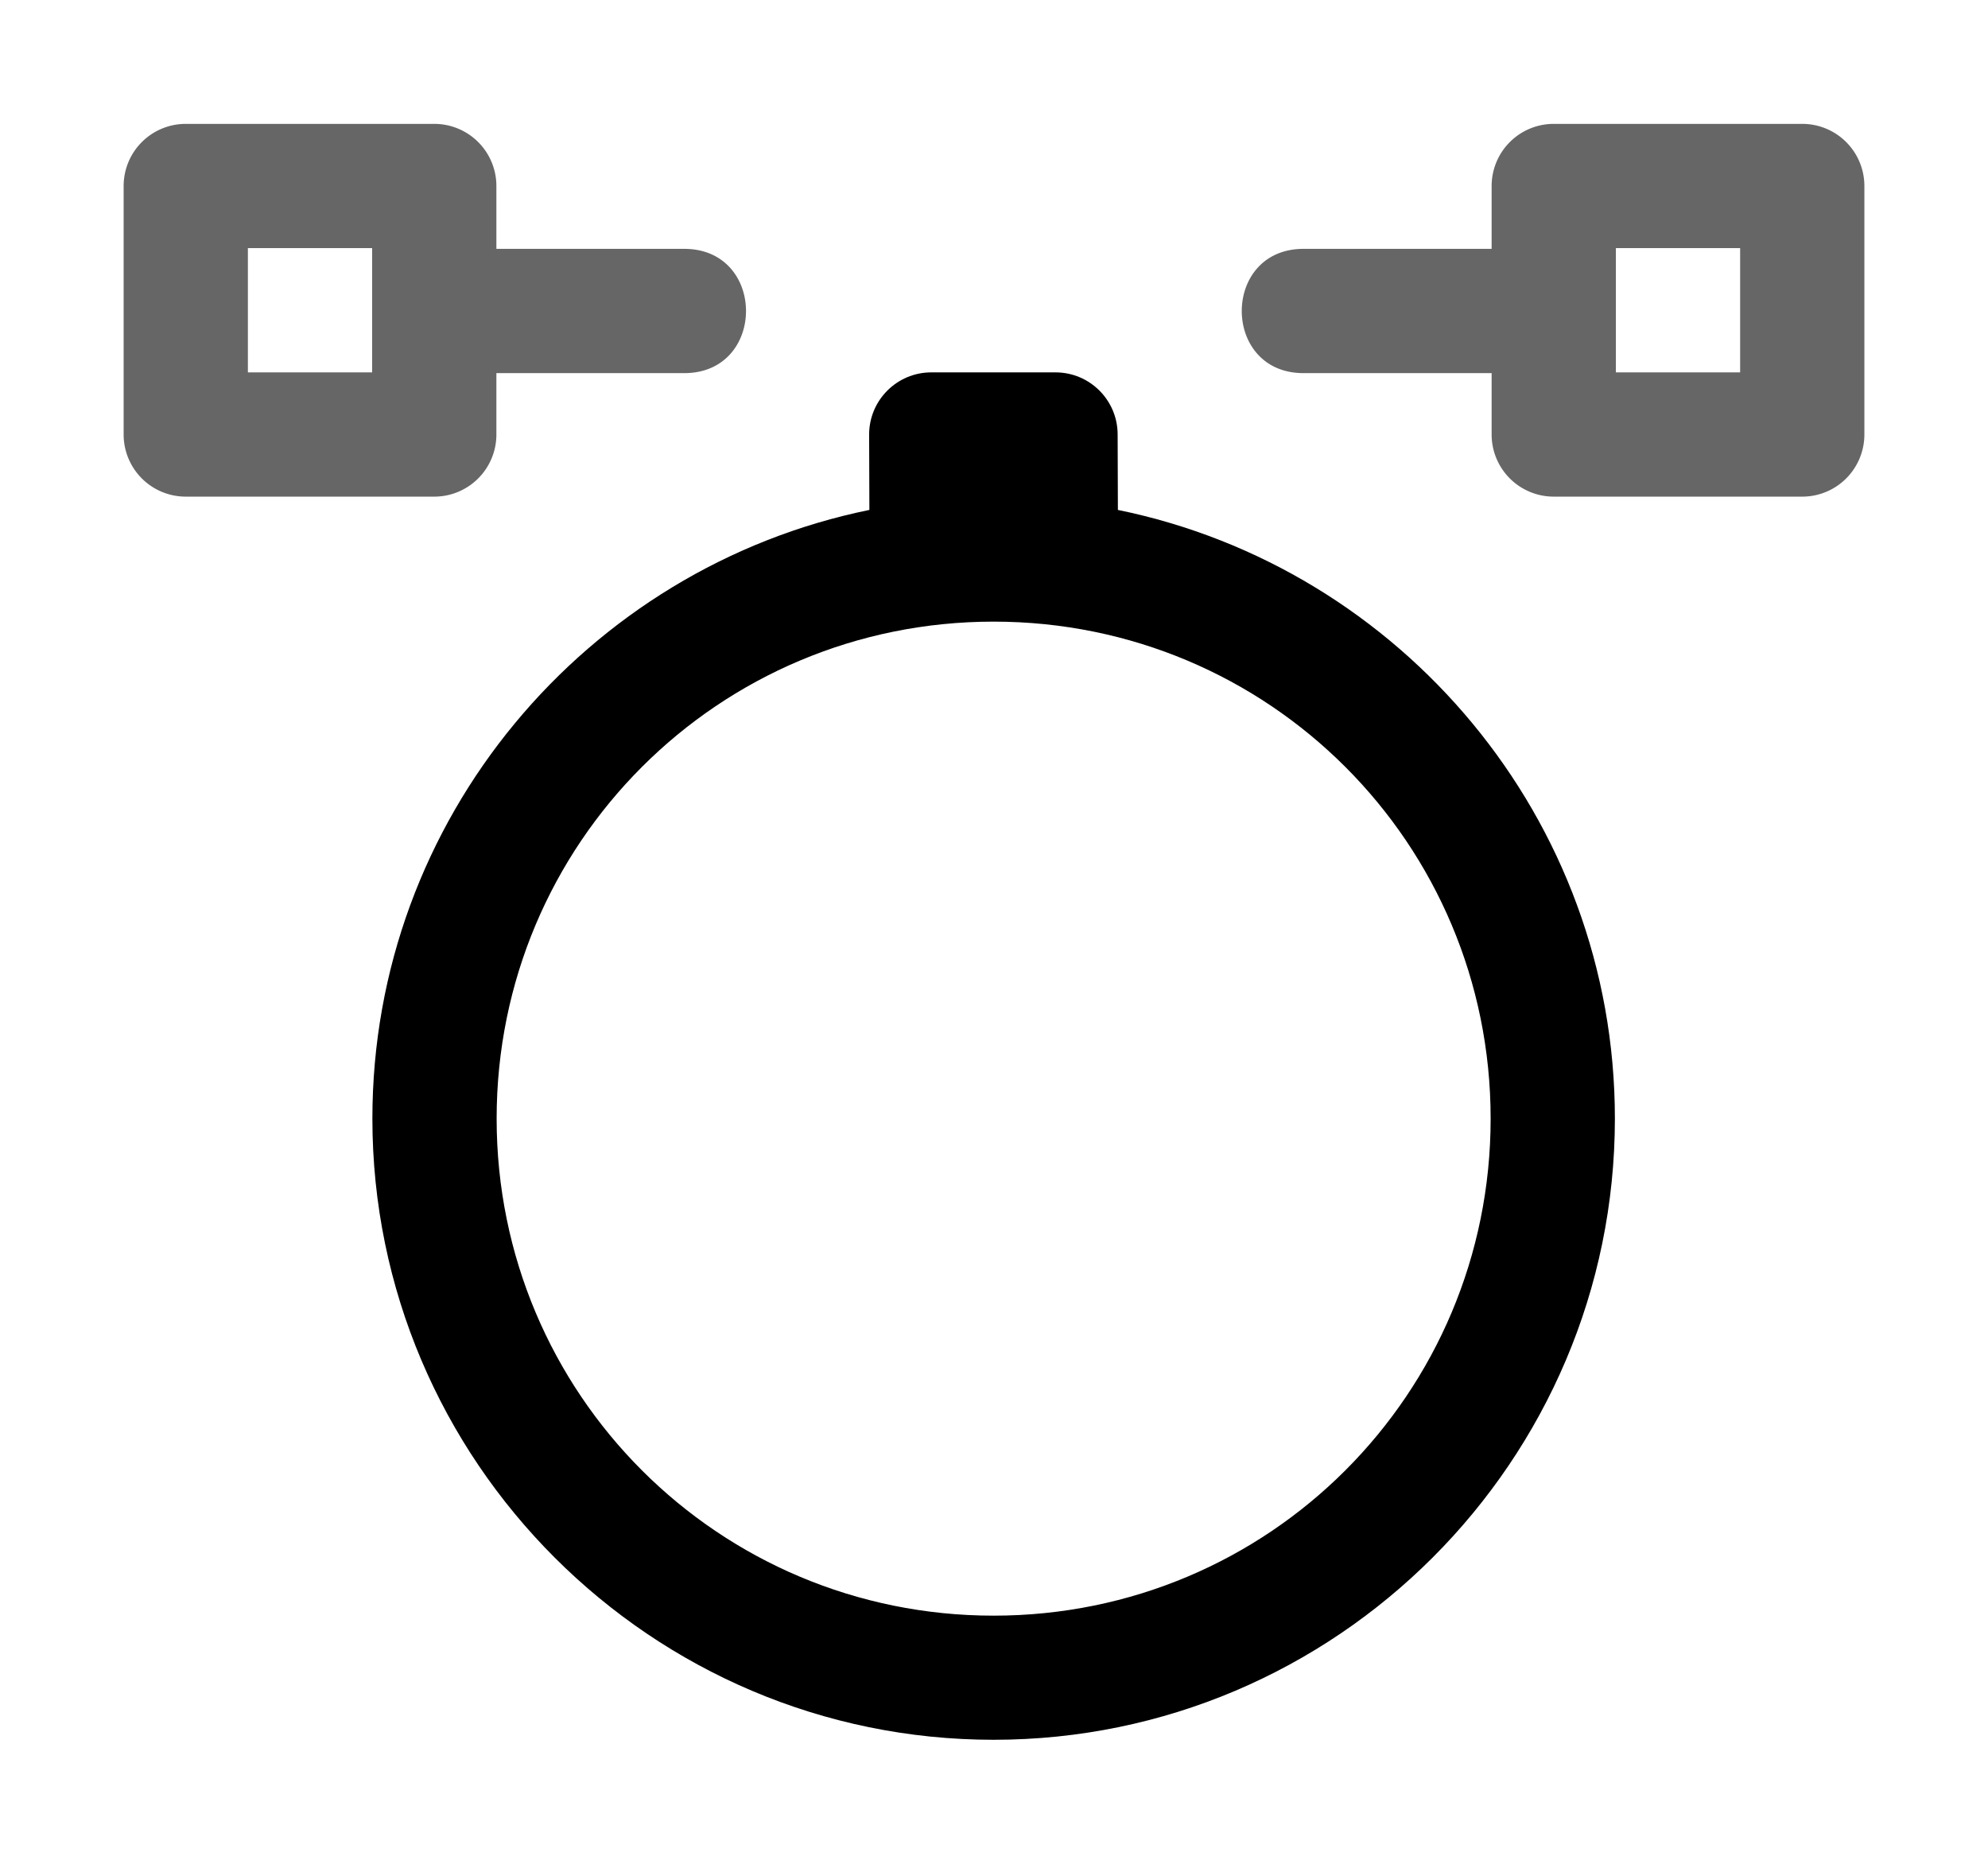 <svg xmlns="http://www.w3.org/2000/svg" xmlns:ns1="http://sodipodi.sourceforge.net/DTD/sodipodi-0.dtd" xmlns:ns2="http://www.inkscape.org/namespaces/inkscape" viewBox="0 0 1600 1500"><ns1:namedview pagecolor="#303030" showgrid="true"><ns2:grid id="grid5" units="px" spacingx="100" spacingy="100" color="#4772b3" opacity="0.2" visible="true" /></ns1:namedview><g fill="currentColor"><g enable-background="new" transform="matrix(100 0 0 100 -21500.293 -36699.707)"><path d="m222.498 369.994c-.276 0-.5.224-.5.5l.002.607c-2.278.465-4 2.485-4 4.898 0 2.756 2.245 5 5 5s5-2.244 5-5c0-2.413-1.722-4.433-4-4.898l-.002-.607c-0-.276-.224-.5-.5-.5zm.502 2.006c2.215 0 4 1.785 4 4s-1.785 4-4 4-4-1.785-4-4 1.785-4 4-4z" /><path d="m216.498 367.994a.5.5 0 0 0 -.5.5v2a.5.5 0 0 0 .5.5h2a.5.5 0 0 0 .5-.5v-.494h1.502c.676.01.676-1.01 0-1h-1.502v-.506a.5.5 0 0 0 -.5-.5zm11.01 0a.5.5 0 0 0 -.5.5v.506h-1.504c-.676-.01-.676 1.01 0 1h1.504v.494a.5.5 0 0 0 .5.5h2a.5.5 0 0 0 .5-.5v-2a.5.5 0 0 0 -.5-.5zm-10.51 1h1v1h-1zm11.01 0h1v1h-1z" opacity=".6" /></g></g></svg>